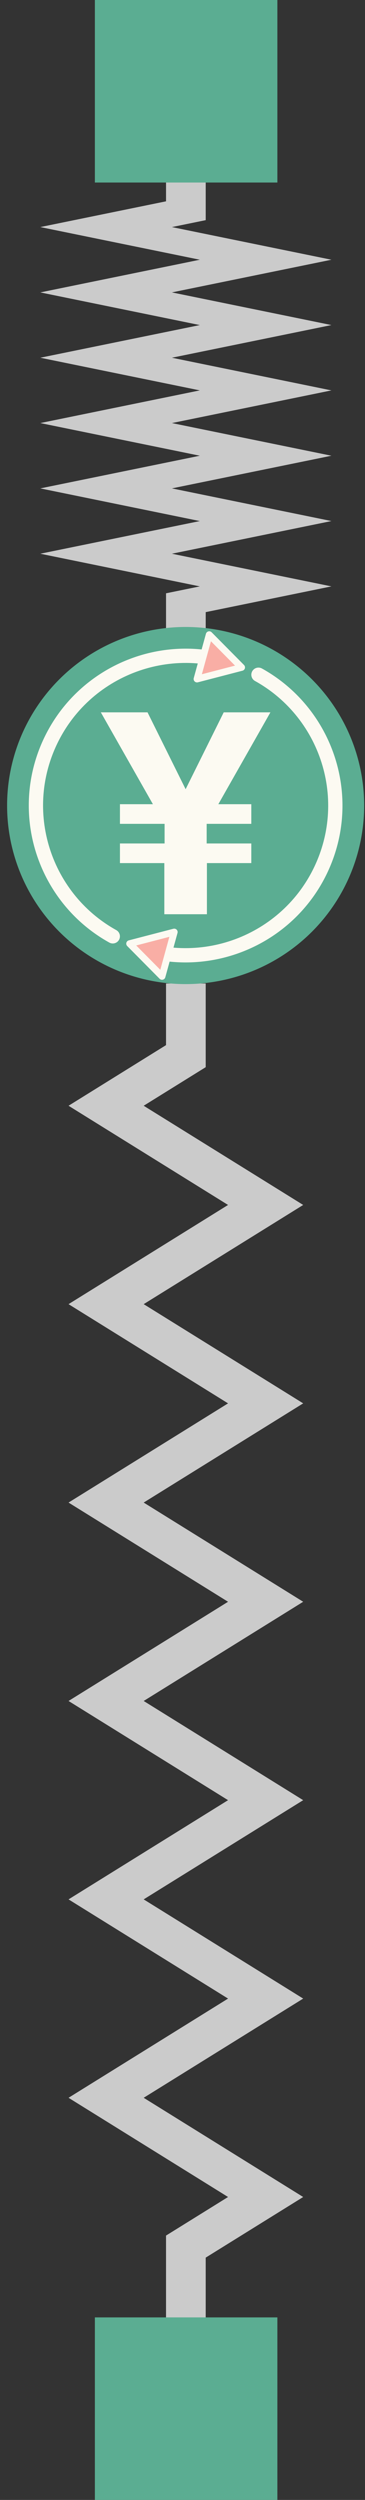 <svg width="46" height="315" viewBox="0 0 46 315" fill="none" xmlns="http://www.w3.org/2000/svg">
<rect x="0" y="0" width="46" height="315" fill="#333333" stroke="none"/>
<path d="M20.925 22.743V24.362V25.367L5.081 28.611L25.185 32.727L5.081 36.844L25.183 40.96L5.081 45.075L25.183 49.19L5.081 53.307L25.185 57.423L5.081 61.539L25.183 65.656L5.081 69.771L25.183 73.887L20.925 74.758V78.136V79.755H25.925V78.136V77.131L41.769 73.887L21.665 69.771L41.769 65.654L21.665 61.538L41.769 57.423L21.665 53.308L41.769 49.192L21.665 45.075L41.769 40.959L21.665 36.843L41.769 32.727L21.665 28.612L25.925 27.74V24.362V22.743H20.925Z" fill="#CBCBCB"/>
<path d="M23.424 126.421V133.078L13.373 139.328L33.476 151.828L13.373 164.328L33.476 176.828L13.373 189.328L33.476 201.828L13.373 214.328L33.476 226.828L13.373 239.328L33.476 251.828L13.373 264.328L33.476 276.829L23.424 283.079V289.736" stroke="#CBCBCB" stroke-width="5" stroke-linecap="square"/>
<path d="M45.894 101.5C45.894 107.467 43.523 113.19 39.304 117.41C35.084 121.629 29.361 124 23.394 124C17.427 124 11.704 121.629 7.484 117.41C3.264 113.19 0.894 107.467 0.894 101.5C0.894 95.533 3.264 89.81 7.484 85.59C11.704 81.371 17.427 79 23.394 79C29.361 79 35.084 81.371 39.304 85.59C43.523 89.81 45.894 95.533 45.894 101.5Z" fill="#5BAD92"/>
<path d="M32.327 84.153C32.097 84.219 31.903 84.373 31.787 84.582C31.671 84.79 31.643 85.037 31.709 85.266C31.774 85.496 31.928 85.69 32.137 85.806C32.668 86.1 33.178 86.419 33.668 86.76C34.158 87.1 34.627 87.463 35.075 87.846C35.522 88.228 35.948 88.631 36.352 89.052C36.756 89.473 37.137 89.912 37.496 90.367C37.854 90.822 38.19 91.293 38.501 91.778C38.813 92.263 39.1 92.763 39.364 93.274C39.627 93.786 39.865 94.31 40.078 94.844C40.291 95.378 40.479 95.922 40.64 96.474C40.801 97.026 40.936 97.587 41.044 98.153C41.152 98.72 41.233 99.292 41.286 99.869C41.339 100.446 41.364 101.027 41.361 101.61C41.358 102.194 41.326 102.779 41.265 103.365C41.203 103.95 41.113 104.536 40.992 105.12C40.871 105.705 40.72 106.287 40.538 106.867C40.356 107.446 40.143 108.022 39.898 108.592C39.653 109.162 39.382 109.713 39.087 110.244C38.792 110.775 38.473 111.285 38.133 111.775C37.792 112.265 37.43 112.734 37.047 113.181C37.047 113.181 37.047 113.182 37.047 113.182C36.664 113.629 36.262 114.055 35.841 114.459C35.42 114.863 34.981 115.244 34.526 115.603C34.071 115.961 33.6 116.297 33.115 116.608C32.63 116.92 32.13 117.208 31.619 117.471C31.107 117.734 30.583 117.973 30.049 118.186C29.515 118.399 28.971 118.586 28.419 118.748C27.867 118.909 27.307 119.044 26.74 119.152C26.174 119.26 25.601 119.341 25.024 119.394C24.448 119.447 23.866 119.472 23.283 119.469C22.7 119.466 22.115 119.434 21.529 119.372C20.944 119.311 20.358 119.22 19.773 119.1C19.189 118.979 18.607 118.828 18.028 118.646C17.915 118.61 17.796 118.597 17.678 118.608C17.561 118.618 17.446 118.652 17.341 118.706C17.237 118.761 17.144 118.836 17.068 118.926C16.992 119.017 16.934 119.122 16.899 119.234C16.864 119.347 16.851 119.466 16.861 119.583C16.872 119.701 16.905 119.816 16.96 119.92C17.014 120.025 17.089 120.118 17.18 120.194C17.27 120.27 17.375 120.327 17.488 120.363C18.125 120.563 18.766 120.729 19.409 120.862C20.052 120.995 20.697 121.095 21.342 121.163C21.987 121.23 22.631 121.265 23.273 121.269C23.915 121.273 24.555 121.245 25.189 121.186C25.824 121.128 26.454 121.039 27.077 120.92C27.7 120.801 28.317 120.653 28.924 120.475C29.531 120.298 30.129 120.092 30.716 119.857C31.303 119.623 31.879 119.361 32.442 119.072C33.005 118.782 33.554 118.466 34.088 118.123C34.621 117.78 35.14 117.411 35.64 117.017C36.141 116.622 36.624 116.202 37.087 115.758C37.55 115.313 37.994 114.844 38.415 114.351C38.836 113.858 39.236 113.342 39.611 112.803C39.986 112.264 40.336 111.702 40.66 111.118C40.985 110.534 41.282 109.929 41.551 109.302C41.82 108.676 42.055 108.043 42.255 107.406C42.455 106.77 42.621 106.128 42.755 105.485C42.888 104.842 42.987 104.197 43.055 103.552C43.055 103.552 43.055 103.552 43.055 103.552C43.122 102.907 43.157 102.262 43.161 101.62C43.165 100.978 43.137 100.339 43.078 99.704C43.02 99.069 42.931 98.439 42.812 97.816C42.694 97.193 42.545 96.577 42.368 95.97C42.191 95.362 41.984 94.764 41.75 94.177C41.516 93.59 41.254 93.014 40.965 92.451C40.675 91.889 40.359 91.339 40.016 90.805C39.673 90.272 39.304 89.753 38.91 89.253C38.515 88.752 38.095 88.269 37.651 87.806C37.206 87.342 36.737 86.899 36.244 86.478C35.752 86.056 35.235 85.657 34.696 85.282C34.157 84.907 33.595 84.556 33.011 84.232C32.803 84.116 32.556 84.088 32.327 84.153V84.153Z" fill="#FCFAF2"/>
<path d="M23.515 81.731C22.873 81.728 22.233 81.756 21.599 81.814C20.964 81.873 20.334 81.961 19.711 82.08C19.087 82.199 18.471 82.347 17.864 82.525C17.257 82.702 16.659 82.909 16.072 83.143C15.484 83.377 14.908 83.639 14.346 83.928C13.783 84.218 13.234 84.534 12.7 84.877C12.166 85.22 11.648 85.589 11.148 85.983C10.647 86.378 10.164 86.798 9.701 87.243C9.237 87.687 8.794 88.156 8.373 88.649C7.951 89.142 7.552 89.658 7.177 90.198C6.802 90.737 6.452 91.299 6.127 91.883C5.803 92.466 5.505 93.072 5.236 93.698C4.967 94.324 4.733 94.957 4.533 95.594C4.333 96.231 4.166 96.872 4.033 97.515C3.9 98.158 3.8 98.803 3.733 99.448C3.666 100.093 3.63 100.738 3.627 101.38C3.623 102.022 3.651 102.661 3.709 103.296C3.768 103.931 3.857 104.561 3.975 105.184C4.094 105.807 4.243 106.424 4.42 107.031C4.597 107.638 4.804 108.236 5.038 108.823C5.272 109.41 5.534 109.986 5.823 110.549C6.113 111.112 6.429 111.661 6.772 112.195C7.115 112.729 7.484 113.247 7.878 113.748C8.273 114.248 8.693 114.731 9.137 115.195C9.582 115.658 10.051 116.101 10.543 116.522C11.036 116.944 11.553 117.343 12.092 117.718C12.631 118.093 13.193 118.444 13.777 118.768C13.985 118.884 14.232 118.912 14.461 118.847C14.691 118.781 14.885 118.627 15.001 118.418C15.116 118.21 15.145 117.964 15.079 117.734C15.014 117.505 14.86 117.311 14.651 117.195C14.12 116.9 13.61 116.581 13.12 116.24C12.63 115.9 12.161 115.537 11.713 115.155C11.266 114.772 10.84 114.369 10.436 113.948C10.032 113.528 9.65 113.089 9.292 112.634C8.934 112.179 8.598 111.707 8.287 111.222C7.975 110.737 7.687 110.237 7.424 109.726C7.161 109.214 6.923 108.69 6.71 108.157C6.497 107.623 6.309 107.078 6.148 106.526C5.987 105.974 5.852 105.414 5.744 104.847C5.636 104.281 5.555 103.708 5.502 103.131C5.449 102.554 5.423 101.973 5.427 101.39C5.43 100.807 5.462 100.221 5.523 99.635C5.584 99.05 5.675 98.464 5.796 97.88C5.917 97.296 6.068 96.713 6.25 96.134C6.432 95.555 6.645 94.979 6.89 94.409C7.135 93.838 7.406 93.287 7.701 92.756C7.996 92.226 8.314 91.715 8.655 91.225C8.996 90.735 9.358 90.266 9.741 89.819C10.123 89.371 10.526 88.945 10.947 88.541C11.368 88.137 11.806 87.756 12.261 87.397C12.716 87.039 13.188 86.703 13.673 86.392C14.158 86.08 14.658 85.792 15.169 85.529C15.681 85.266 16.205 85.028 16.738 84.814C17.272 84.602 17.816 84.414 18.369 84.253C18.921 84.091 19.481 83.956 20.048 83.848C20.614 83.74 21.187 83.66 21.764 83.606C22.34 83.553 22.921 83.528 23.504 83.531C24.088 83.534 24.673 83.567 25.259 83.628C25.844 83.689 26.43 83.78 27.014 83.901C27.599 84.022 28.181 84.172 28.76 84.355C28.873 84.39 28.992 84.403 29.109 84.392C29.227 84.382 29.342 84.349 29.446 84.294C29.551 84.239 29.644 84.165 29.72 84.074C29.796 83.983 29.853 83.879 29.889 83.766C29.924 83.653 29.937 83.535 29.927 83.417C29.916 83.299 29.883 83.185 29.828 83.08C29.774 82.975 29.699 82.882 29.608 82.806C29.518 82.73 29.413 82.673 29.3 82.637C28.663 82.437 28.022 82.271 27.379 82.138C26.736 82.005 26.091 81.905 25.446 81.838C24.801 81.77 24.157 81.735 23.515 81.731Z" fill="#FCFAF2"/>
<path d="M30.449 84.097L24.83 85.559L26.369 79.973L30.449 84.097Z" fill="#F9AEA5"/>
<path d="M26.409 79.546C26.308 79.537 26.207 79.563 26.124 79.62C26.041 79.678 25.981 79.762 25.954 79.859L24.416 85.445C24.396 85.518 24.396 85.594 24.415 85.667C24.434 85.74 24.472 85.807 24.525 85.86C24.578 85.914 24.644 85.952 24.716 85.972C24.789 85.992 24.866 85.993 24.939 85.974L30.557 84.511C30.63 84.492 30.697 84.454 30.75 84.401C30.804 84.349 30.843 84.283 30.863 84.21C30.883 84.138 30.883 84.061 30.864 83.988C30.845 83.915 30.807 83.849 30.754 83.795L26.674 79.672C26.603 79.6 26.509 79.556 26.409 79.546ZM26.586 80.802L29.62 83.869L25.441 84.957L26.586 80.802Z" fill="#FCFAF2"/>
<path d="M16.339 118.904L21.958 117.441L20.419 123.027L16.339 118.904Z" fill="#F9AEA5"/>
<path d="M22.027 117.018C21.968 117.009 21.907 117.011 21.849 117.026L16.231 118.489C16.158 118.508 16.091 118.546 16.037 118.599C15.984 118.652 15.945 118.718 15.925 118.79C15.905 118.863 15.905 118.939 15.924 119.012C15.943 119.085 15.98 119.151 16.034 119.205L20.114 123.328C20.167 123.382 20.233 123.42 20.305 123.44C20.378 123.46 20.455 123.461 20.528 123.442C20.601 123.423 20.667 123.385 20.721 123.332C20.775 123.279 20.813 123.213 20.833 123.141L22.372 117.555C22.388 117.497 22.391 117.436 22.382 117.377C22.373 117.317 22.352 117.261 22.319 117.21C22.287 117.16 22.244 117.116 22.194 117.083C22.143 117.05 22.087 117.028 22.027 117.018ZM21.346 118.043L20.202 122.198L17.168 119.131L21.346 118.043Z" fill="#FCFAF2"/>
<path d="M23.394 115.196H26.077V108.753H31.671V106.28H26.045V103.807H31.671V101.333H27.516L34.079 89.758H28.195L23.394 99.442L23.394 115.196ZM23.394 115.196H20.71V108.753H15.117V106.28H20.743V103.807H15.117V101.333H19.271L12.708 89.758H18.593L23.394 99.442" fill="#FCFAF2"/>
<path d="M34.957 0H11.957V23H34.957V0Z" fill="#5BAD92"/>
<path d="M34.957 292H11.957V315H34.957V292Z" fill="#5BAD92"/>
</svg>
